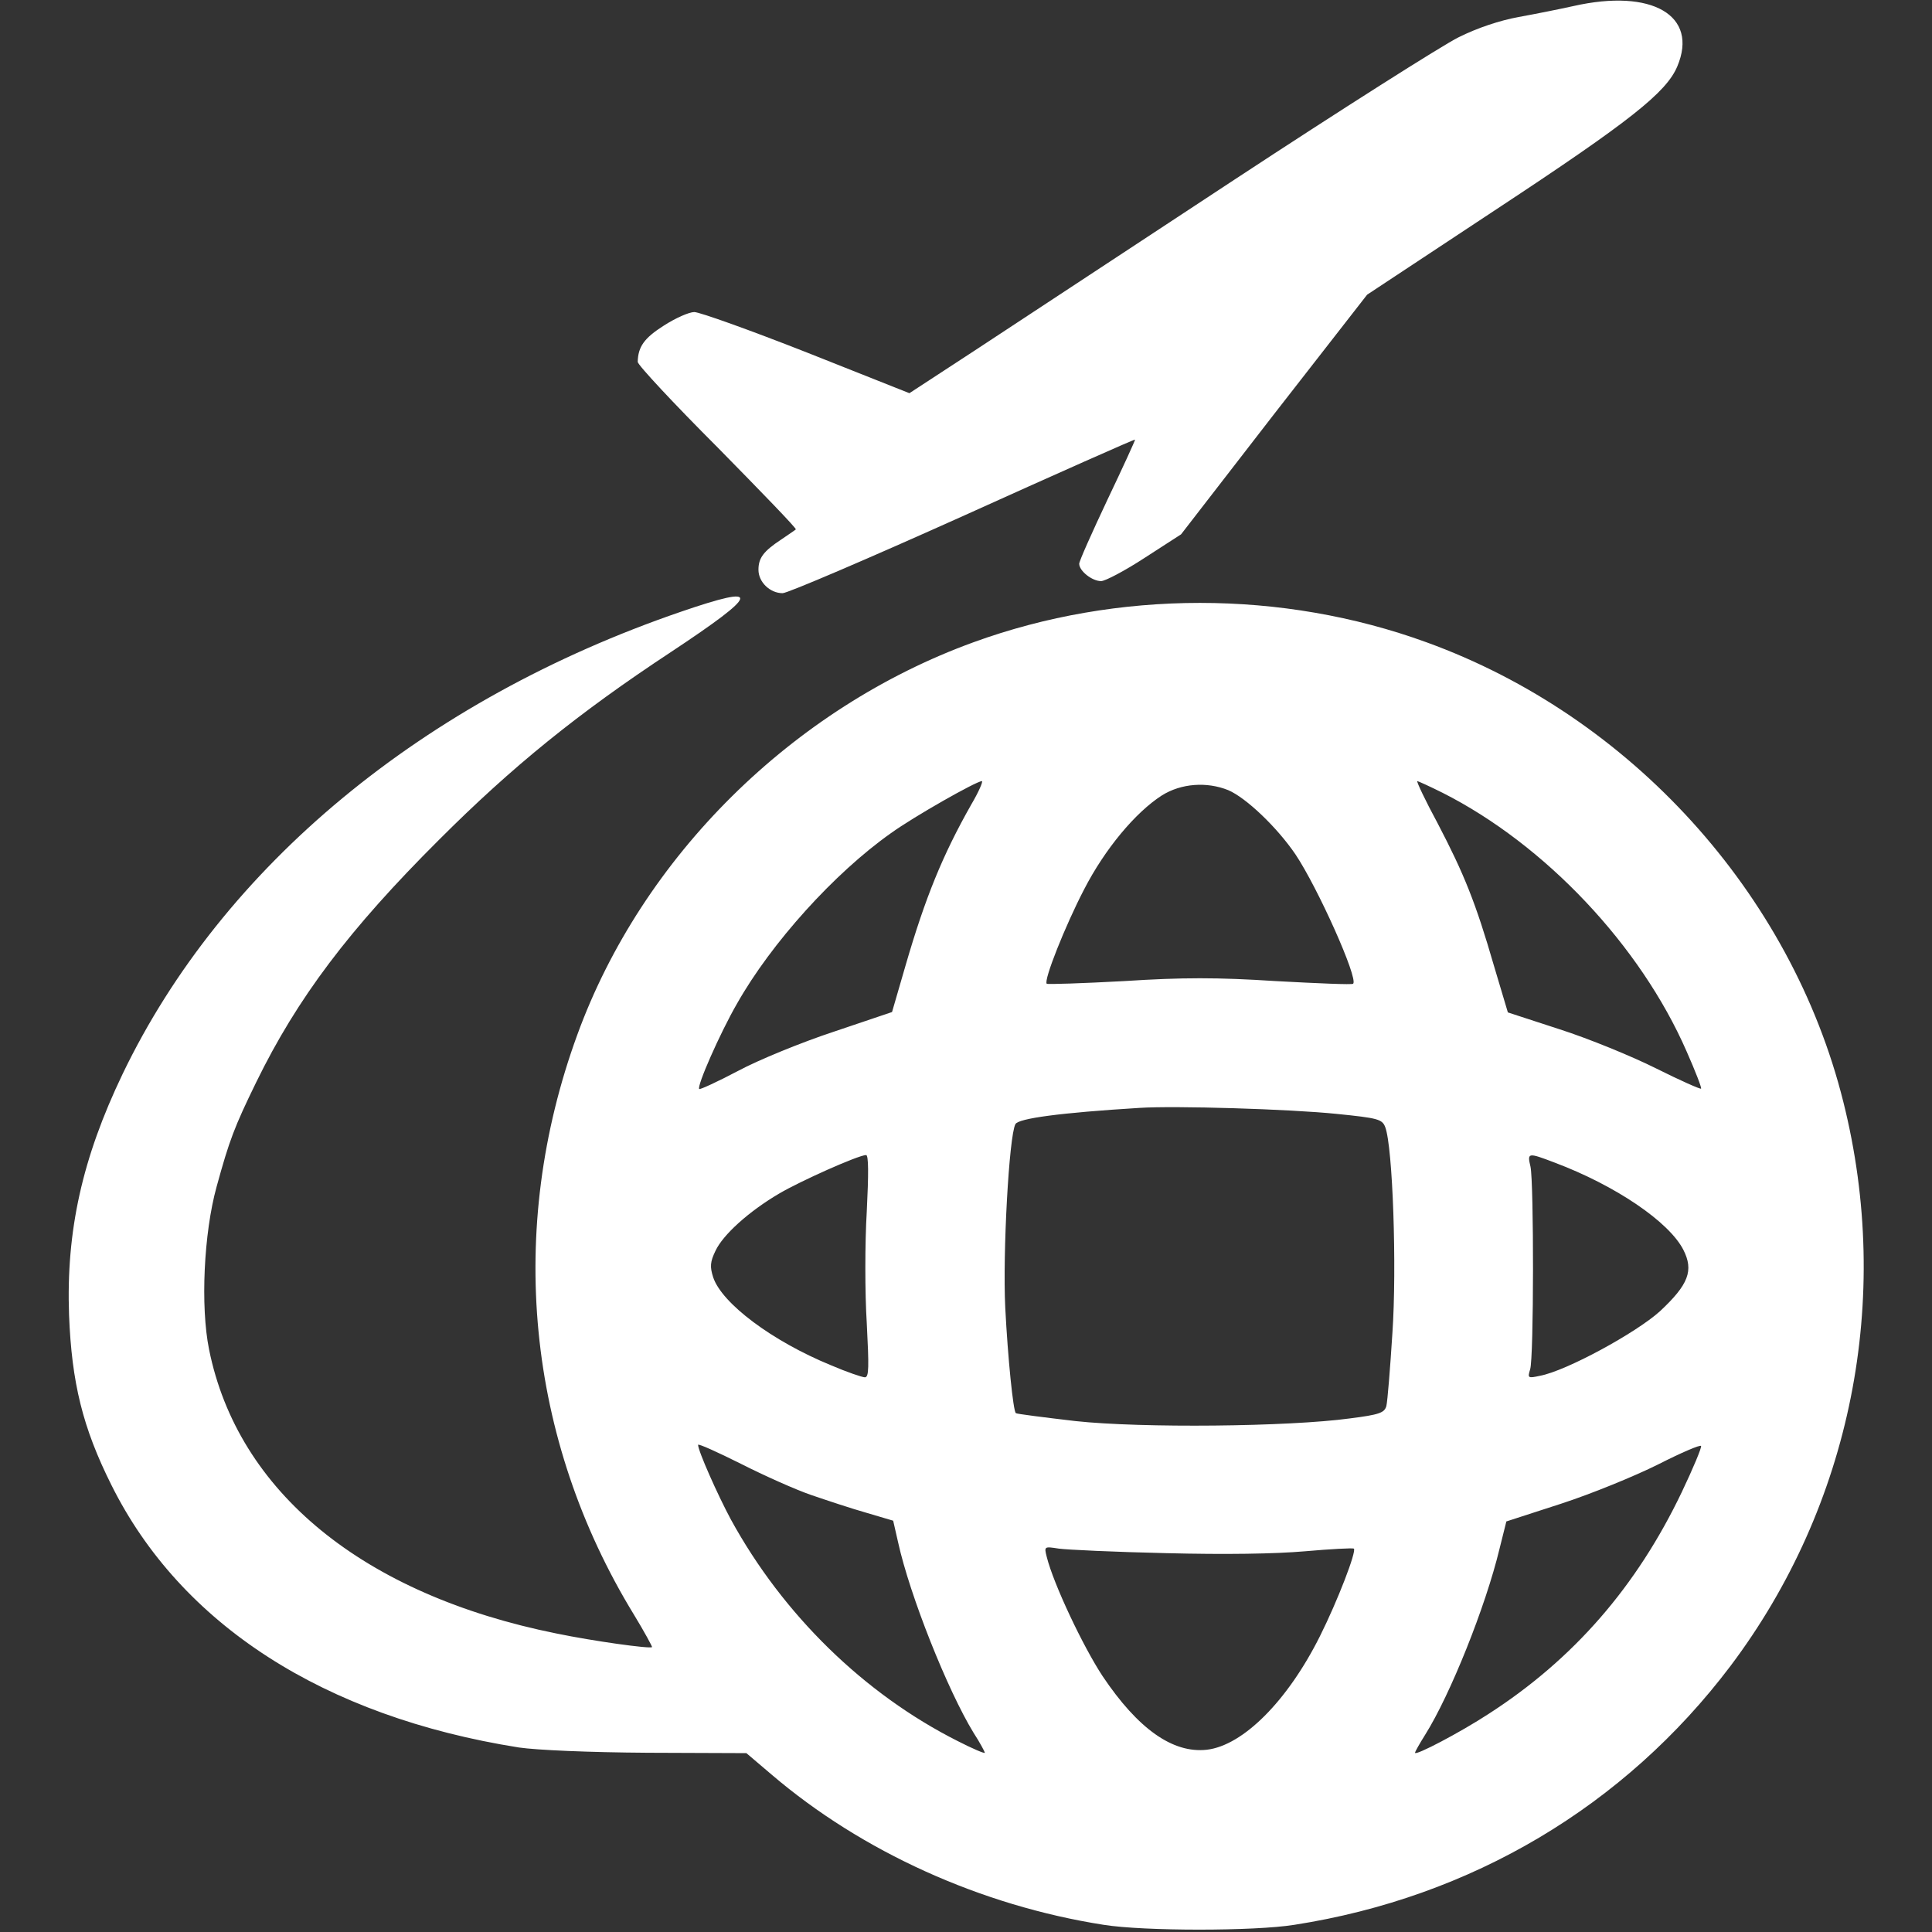 <?xml version="1.0" standalone="no"?>
<!DOCTYPE svg PUBLIC "-//W3C//DTD SVG 20010904//EN"
 "http://www.w3.org/TR/2001/REC-SVG-20010904/DTD/svg10.dtd">
<svg version="1.0" xmlns="http://www.w3.org/2000/svg"
 width="512pt" height="512pt" viewBox="0 0 512 512"
 preserveAspectRatio="xMidYMid meet">

<rect x="0" y="0" width="512" height="512" fill="#333333" stroke="none"/>

<g transform="translate(0,512) scale(0.1,-0.1)"
fill="#ffffff" stroke="none">
<path d="M4170 5104 c-36 -8 -101 -21 -145 -29 -50 -9 -110 -29 -160 -54 -44
-22 -312 -192 -595 -378 -283 -186 -593 -390 -687 -452 l-173 -113 -272 108
c-150 59 -284 107 -298 107 -14 0 -50 -16 -81 -36 -52 -33 -68 -56 -69 -96 0
-8 95 -110 212 -227 116 -118 210 -215 207 -217 -2 -2 -20 -14 -39 -27 -47
-31 -60 -49 -60 -80 0 -33 31 -62 64 -62 13 0 228 92 477 204 250 113 455 204
457 203 1 -1 -32 -73 -73 -159 -41 -87 -75 -163 -75 -170 0 -19 34 -46 58 -46
11 0 64 28 116 62 l96 62 246 318 247 317 345 228 c352 232 448 308 477 377
57 135 -67 207 -275 160z"/>
<path d="M1805 3499 c-683 -234 -1215 -674 -1480 -1225 -107 -223 -150 -416
-142 -639 7 -179 36 -298 112 -450 184 -370 563 -614 1080 -696 48 -7 186 -13
341 -14 l262 -1 67 -57 c239 -204 554 -347 880 -398 107 -17 399 -17 505 0
469 73 875 314 1156 686 320 425 430 973 299 1495 -138 553 -564 1022 -1105
1218 -382 139 -818 139 -1200 0 -479 -174 -878 -568 -1050 -1040 -189 -517
-135 -1071 150 -1537 28 -46 49 -85 48 -86 -6 -5 -156 16 -253 36 -512 103
-845 375 -921 753 -23 114 -14 308 20 431 34 124 47 158 105 277 109 223 246
405 485 643 193 193 368 335 614 497 237 157 243 181 27 107z m769 -511 c-76
-134 -122 -247 -174 -426 l-36 -124 -154 -52 c-85 -28 -200 -75 -254 -104 -55
-29 -101 -50 -103 -48 -7 7 55 148 100 226 91 161 258 346 408 452 61 44 225
137 241 138 4 0 -8 -28 -28 -62z m1249 31 c271 -137 524 -404 647 -686 23 -52
40 -96 38 -98 -2 -2 -56 22 -120 54 -64 32 -179 79 -254 103 l-138 45 -37 124
c-48 166 -79 243 -149 377 -33 61 -57 112 -54 112 2 0 33 -14 67 -31z m-568 7
c47 -20 129 -98 178 -170 59 -88 167 -329 153 -343 -2 -3 -94 1 -205 7 -155
10 -247 10 -402 0 -111 -6 -203 -9 -205 -7 -9 8 49 154 99 250 55 107 136 204
206 249 51 32 119 37 176 14z m288 -858 c109 -11 120 -14 128 -35 20 -52 31
-372 19 -546 -6 -95 -13 -181 -16 -193 -5 -18 -18 -23 -97 -33 -162 -22 -551
-26 -727 -7 -85 10 -156 19 -158 21 -7 7 -21 144 -28 280 -7 143 10 455 27
486 8 15 117 30 329 43 92 6 397 -3 523 -16z m-1246 -259 c-5 -83 -5 -216 0
-295 6 -117 6 -144 -5 -144 -7 0 -48 14 -90 32 -156 64 -289 164 -312 233 -9
28 -8 41 6 70 20 43 89 105 169 152 56 33 208 101 230 102 7 1 7 -50 2 -150z
m1823 130 c162 -61 303 -157 341 -231 28 -55 14 -92 -62 -163 -63 -57 -248
-158 -318 -171 -32 -7 -33 -6 -26 17 10 30 10 494 1 537 -9 38 -7 38 64 11z
m-1970 -881 c41 -14 107 -36 146 -47 l71 -21 13 -57 c31 -141 131 -392 200
-505 17 -26 30 -51 30 -53 0 -3 -33 11 -72 31 -248 125 -463 335 -601 587 -35
65 -87 182 -87 198 0 4 51 -19 113 -50 61 -31 146 -69 187 -83z m2307 8 c-120
-251 -287 -443 -512 -588 -75 -49 -195 -112 -195 -103 0 3 12 24 27 48 66 105
160 339 197 493 l18 72 145 47 c80 26 195 73 257 104 61 31 112 53 114 49 2
-4 -21 -59 -51 -122z m-1367 -162 c157 -4 289 -2 369 5 68 6 126 9 129 7 7 -8
-43 -138 -90 -232 -86 -172 -204 -290 -300 -301 -90 -10 -182 55 -276 195 -52
79 -130 244 -148 316 -7 28 -7 28 32 22 21 -3 149 -9 284 -12z"/>
</g>
</svg>
